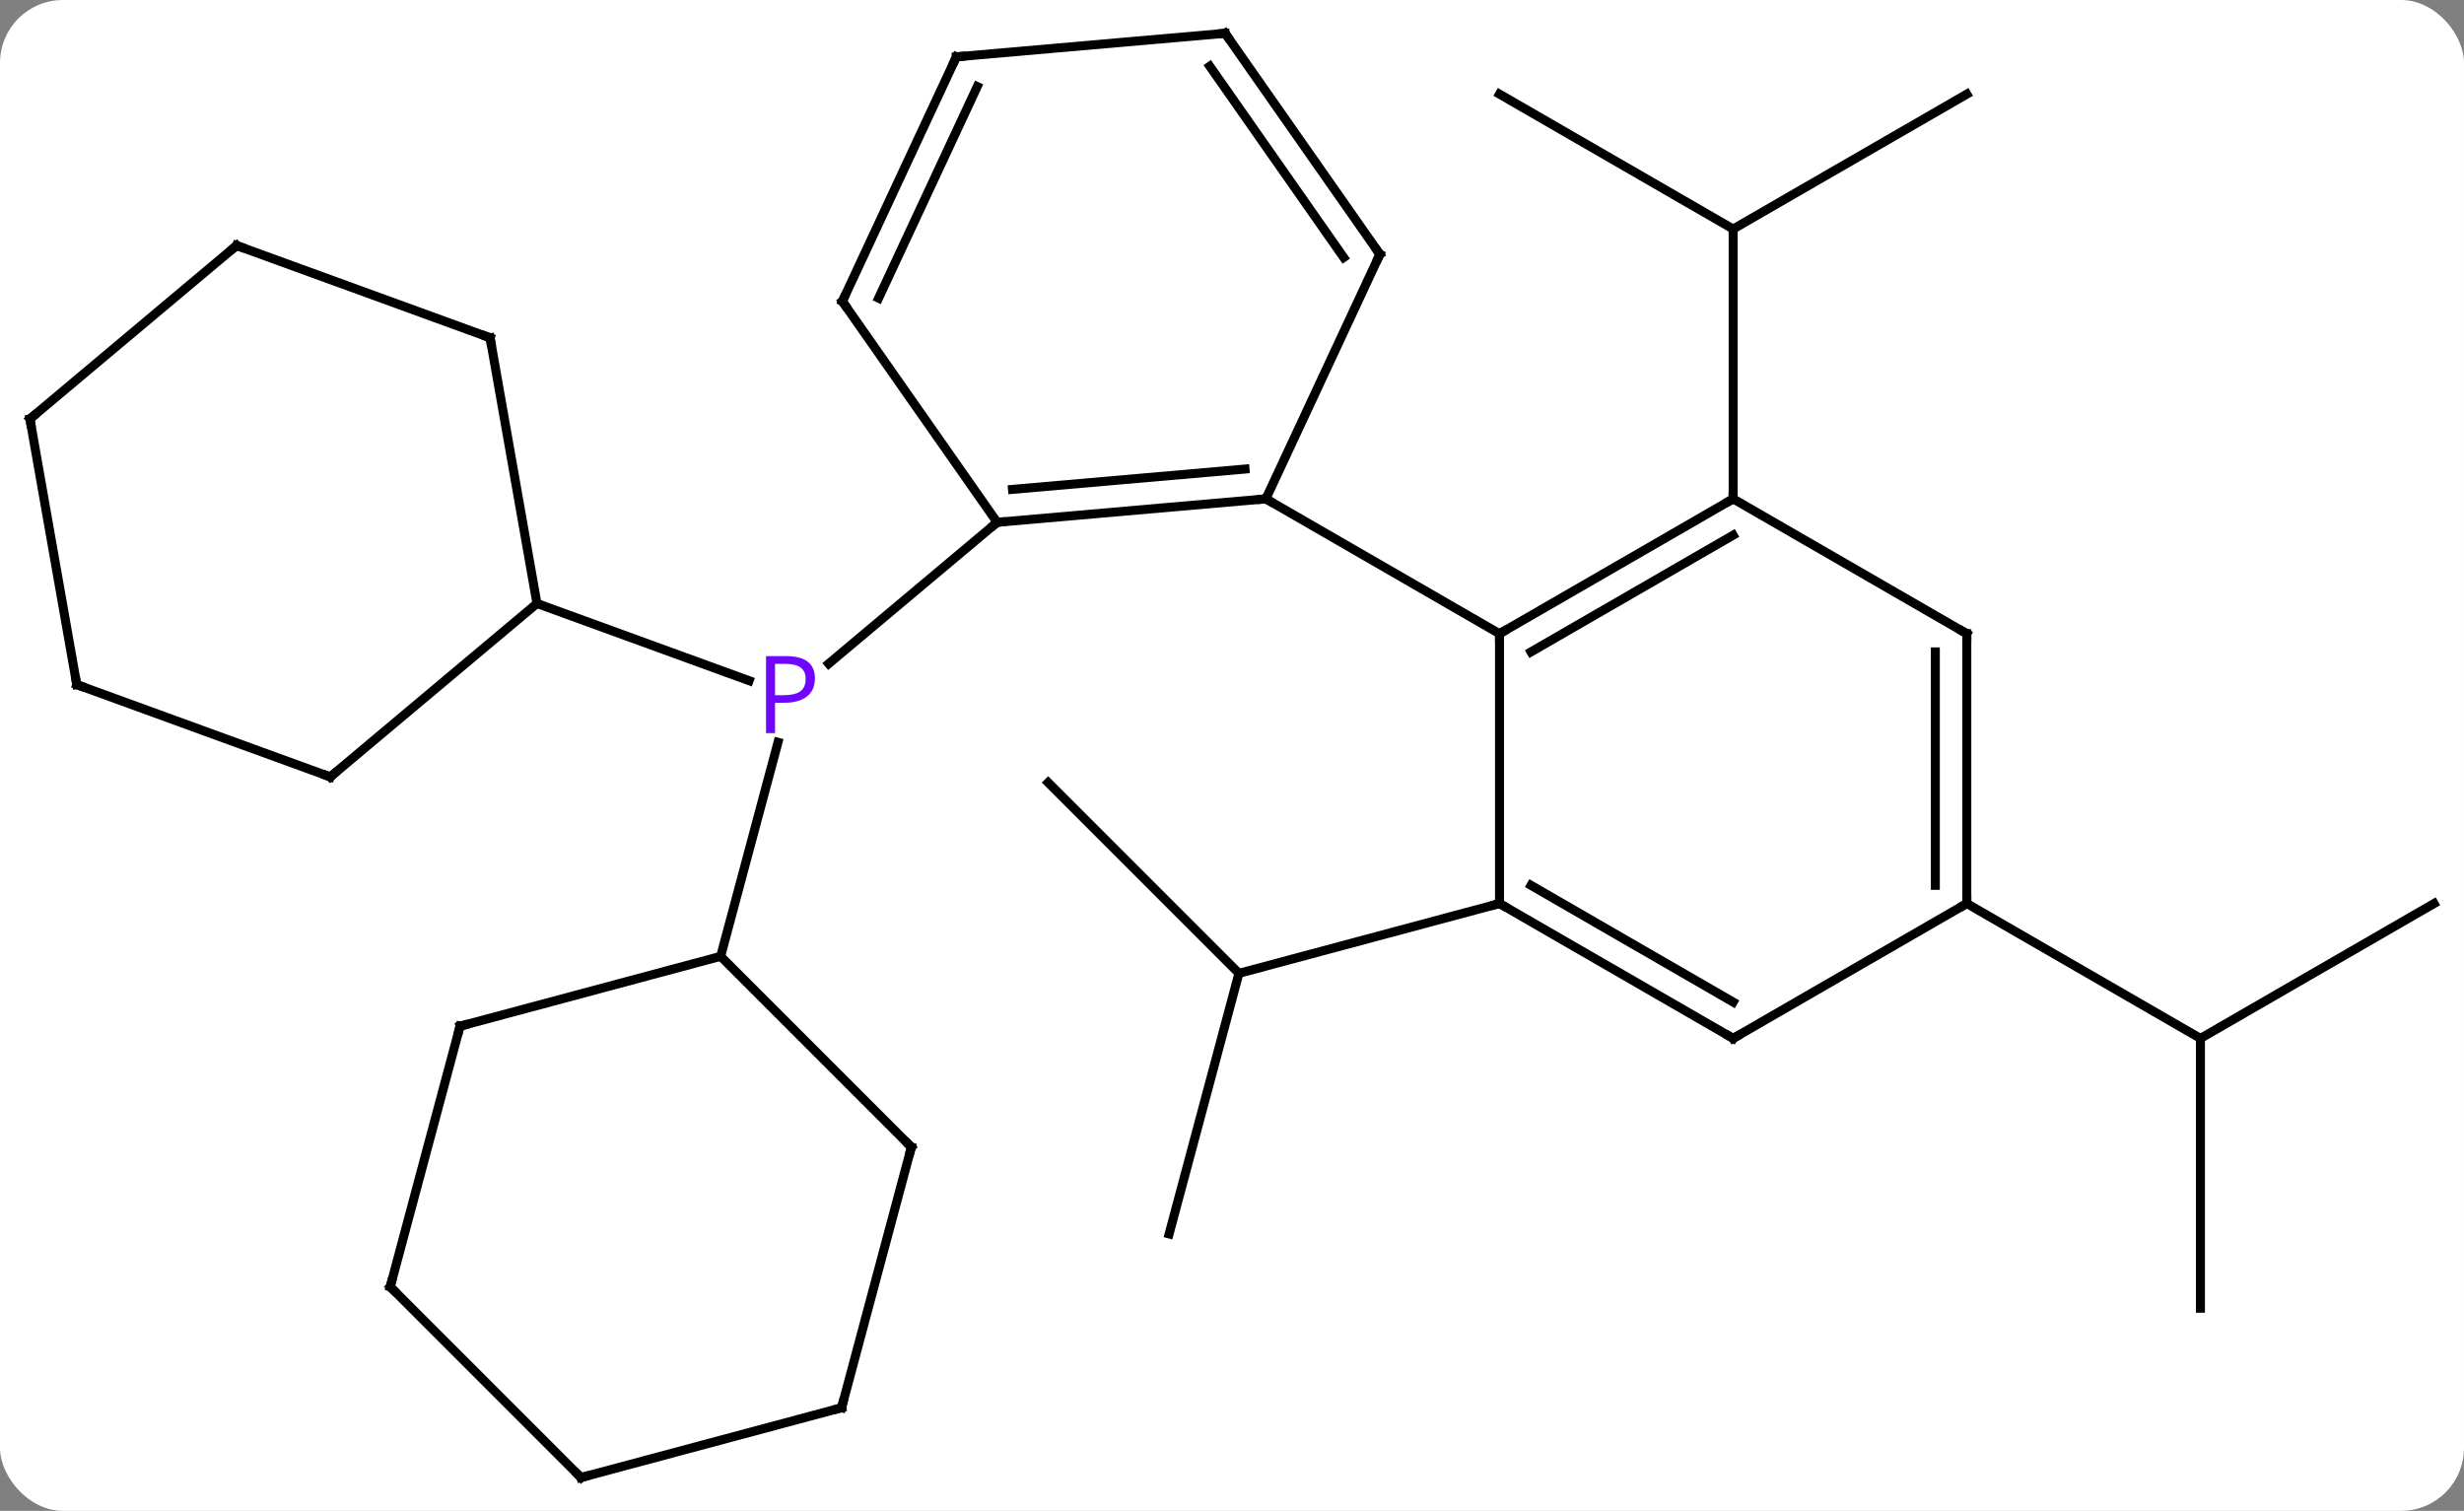 <svg width="274" viewBox="0 0 274 168" style="fill-opacity:1; color-rendering:auto; color-interpolation:auto; text-rendering:auto; stroke:black; stroke-linecap:square; stroke-miterlimit:10; shape-rendering:auto; stroke-opacity:1; fill:black; stroke-dasharray:none; font-weight:normal; stroke-width:1; font-family:'Open Sans'; font-style:normal; stroke-linejoin:miter; font-size:12; stroke-dashoffset:0; image-rendering:auto;" height="168" class="cas-substance-image" xmlns:xlink="http://www.w3.org/1999/xlink" xmlns="http://www.w3.org/2000/svg"><rect x="0" y="0" width="274" height="168" fill="#808080" stroke="none"/><svg class="cas-substance-single-component"><rect y="0" x="0" width="274" stroke="none" ry="7" rx="7" height="168" fill="white" class="cas-substance-group"/><svg y="0" x="0" width="274" viewBox="0 0 274 168" style="fill:black;" height="168" class="cas-substance-single-component-image"><svg><g><g transform="translate(137,84)" style="text-rendering:geometricPrecision; color-rendering:optimizeQuality; color-interpolation:linearRGB; stroke-linecap:butt; image-rendering:optimizeQuality;"><line y2="-73.533" y1="-58.533" x2="29.748" x1="55.728" style="fill:none;"/><line y2="-73.533" y1="-58.533" x2="81.711" x1="55.728" style="fill:none;"/><line y2="-28.533" y1="-58.533" x2="55.728" x1="55.728" style="fill:none;"/><line y2="53.208" y1="24.231" x2="-6.993" x1="0.771" style="fill:none;"/><line y2="3.018" y1="24.231" x2="-20.442" x1="0.771" style="fill:none;"/><line y2="16.467" y1="24.231" x2="29.748" x1="0.771" style="fill:none;"/><line y2="-25.92" y1="-10.203" x2="-26.118" x1="-44.847" style="fill:none;"/><line y2="22.341" y1="-1.46" x2="-56.865" x1="-50.485" style="fill:none;"/><line y2="-16.896" y1="-8.309" x2="-77.289" x1="-53.696" style="fill:none;"/><line y2="16.467" y1="31.467" x2="133.671" x1="107.691" style="fill:none;"/><line y2="61.467" y1="31.467" x2="107.691" x1="107.691" style="fill:none;"/><line y2="16.467" y1="31.467" x2="81.711" x1="107.691" style="fill:none;"/><line y2="-28.533" y1="-13.533" x2="55.728" x1="29.748" style="fill:none;"/><line y2="-24.491" y1="-11.512" x2="55.728" x1="33.248" style="fill:none;"/><line y2="16.467" y1="-13.533" x2="29.748" x1="29.748" style="fill:none;"/><line y2="-28.533" y1="-13.533" x2="3.768" x1="29.748" style="fill:none;"/><line y2="-13.533" y1="-28.533" x2="81.711" x1="55.728" style="fill:none;"/><line y2="31.467" y1="16.467" x2="55.728" x1="29.748" style="fill:none;"/><line y2="27.425" y1="14.446" x2="55.728" x1="33.248" style="fill:none;"/><line y2="16.467" y1="-13.533" x2="81.711" x1="81.711" style="fill:none;"/><line y2="14.446" y1="-11.512" x2="78.211" x1="78.211" style="fill:none;"/><line y2="16.467" y1="31.467" x2="81.711" x1="55.728" style="fill:none;"/><line y2="-25.92" y1="-28.533" x2="-26.118" x1="3.768" style="fill:none;"/><line y2="-29.583" y1="-31.844" x2="-24.41" x1="1.45" style="fill:none;"/><line y2="-55.722" y1="-28.533" x2="16.446" x1="3.768" style="fill:none;"/><line y2="-50.493" y1="-25.92" x2="-43.326" x1="-26.118" style="fill:none;"/><line y2="-80.298" y1="-55.722" x2="-0.762" x1="16.446" style="fill:none;"/><line y2="-76.635" y1="-55.37" x2="-2.47" x1="12.42" style="fill:none;"/><line y2="-77.682" y1="-50.493" x2="-30.648" x1="-43.326" style="fill:none;"/><line y2="-74.371" y1="-50.845" x2="-28.33" x1="-39.3" style="fill:none;"/><line y2="-77.682" y1="-80.298" x2="-30.648" x1="-0.762" style="fill:none;"/><line y2="43.554" y1="22.341" x2="-35.652" x1="-56.865" style="fill:none;"/><line y2="30.108" y1="22.341" x2="-85.842" x1="-56.865" style="fill:none;"/><line y2="72.534" y1="43.554" x2="-43.416" x1="-35.652" style="fill:none;"/><line y2="59.085" y1="30.108" x2="-93.606" x1="-85.842" style="fill:none;"/><line y2="80.298" y1="72.534" x2="-72.393" x1="-43.416" style="fill:none;"/><line y2="80.298" y1="59.085" x2="-72.393" x1="-93.606" style="fill:none;"/><line y2="-46.44" y1="-16.896" x2="-82.5" x1="-77.289" style="fill:none;"/><line y2="2.388" y1="-16.896" x2="-100.272" x1="-77.289" style="fill:none;"/><line y2="-56.7" y1="-46.44" x2="-110.691" x1="-82.5" style="fill:none;"/><line y2="-7.872" y1="2.388" x2="-128.463" x1="-100.272" style="fill:none;"/><line y2="-37.416" y1="-56.7" x2="-133.671" x1="-110.691" style="fill:none;"/><line y2="-37.416" y1="-7.872" x2="-133.671" x1="-128.463" style="fill:none;"/></g><g transform="translate(137,84)" style="fill:rgb(111,5,255); text-rendering:geometricPrecision; color-rendering:optimizeQuality; image-rendering:optimizeQuality; font-family:'Open Sans'; stroke:rgb(111,5,255); color-interpolation:linearRGB;"><path style="stroke:none;" d="M-46.379 -8.558 Q-46.379 -7.245 -47.27 -6.55 Q-48.16 -5.855 -49.801 -5.855 L-50.817 -5.855 L-50.817 -2.48 L-51.817 -2.48 L-51.817 -11.042 L-49.582 -11.042 Q-46.379 -11.042 -46.379 -8.558 ZM-50.817 -6.699 L-49.91 -6.699 Q-48.598 -6.699 -48.004 -7.128 Q-47.41 -7.558 -47.41 -8.511 Q-47.41 -9.355 -47.965 -9.769 Q-48.52 -10.183 -49.707 -10.183 L-50.817 -10.183 L-50.817 -6.699 Z"/></g><g transform="translate(137,84)" style="stroke-linecap:butt; text-rendering:geometricPrecision; color-rendering:optimizeQuality; image-rendering:optimizeQuality; font-family:'Open Sans'; color-interpolation:linearRGB; stroke-miterlimit:5;"><path style="fill:none;" d="M30.181 -13.783 L29.748 -13.533 L29.748 -13.033"/><path style="fill:none;" d="M55.295 -28.283 L55.728 -28.533 L55.728 -29.033"/><path style="fill:none;" d="M30.181 16.717 L29.748 16.467 L29.265 16.596"/><path style="fill:none;" d="M81.278 -13.783 L81.711 -13.533 L81.711 -13.033"/><path style="fill:none;" d="M55.295 31.217 L55.728 31.467 L56.161 31.217"/><path style="fill:none;" d="M81.711 15.967 L81.711 16.467 L81.278 16.717"/><path style="fill:none;" d="M3.27 -28.489 L3.768 -28.533 L4.201 -28.283"/><path style="fill:none;" d="M-25.62 -25.964 L-26.118 -25.92 L-26.501 -25.599"/><path style="fill:none;" d="M16.235 -55.269 L16.446 -55.722 L16.159 -56.132"/><path style="fill:none;" d="M-43.039 -50.083 L-43.326 -50.493 L-43.115 -50.946"/><path style="fill:none;" d="M-0.475 -79.888 L-0.762 -80.298 L-1.26 -80.254"/><path style="fill:none;" d="M-30.859 -77.229 L-30.648 -77.682 L-30.15 -77.726"/><path style="fill:none;" d="M-36.006 43.2 L-35.652 43.554 L-35.781 44.037"/><path style="fill:none;" d="M-85.359 29.979 L-85.842 30.108 L-85.971 30.591"/><path style="fill:none;" d="M-43.287 72.051 L-43.416 72.534 L-43.899 72.663"/><path style="fill:none;" d="M-93.477 58.602 L-93.606 59.085 L-93.252 59.439"/><path style="fill:none;" d="M-71.91 80.169 L-72.393 80.298 L-72.747 79.944"/><path style="fill:none;" d="M-82.413 -45.948 L-82.5 -46.44 L-82.97 -46.611"/><path style="fill:none;" d="M-99.889 2.067 L-100.272 2.388 L-100.742 2.217"/><path style="fill:none;" d="M-110.221 -56.529 L-110.691 -56.7 L-111.074 -56.379"/><path style="fill:none;" d="M-127.993 -7.701 L-128.463 -7.872 L-128.55 -8.364"/><path style="fill:none;" d="M-133.288 -37.737 L-133.671 -37.416 L-133.584 -36.924"/></g></g></svg></svg></svg></svg>